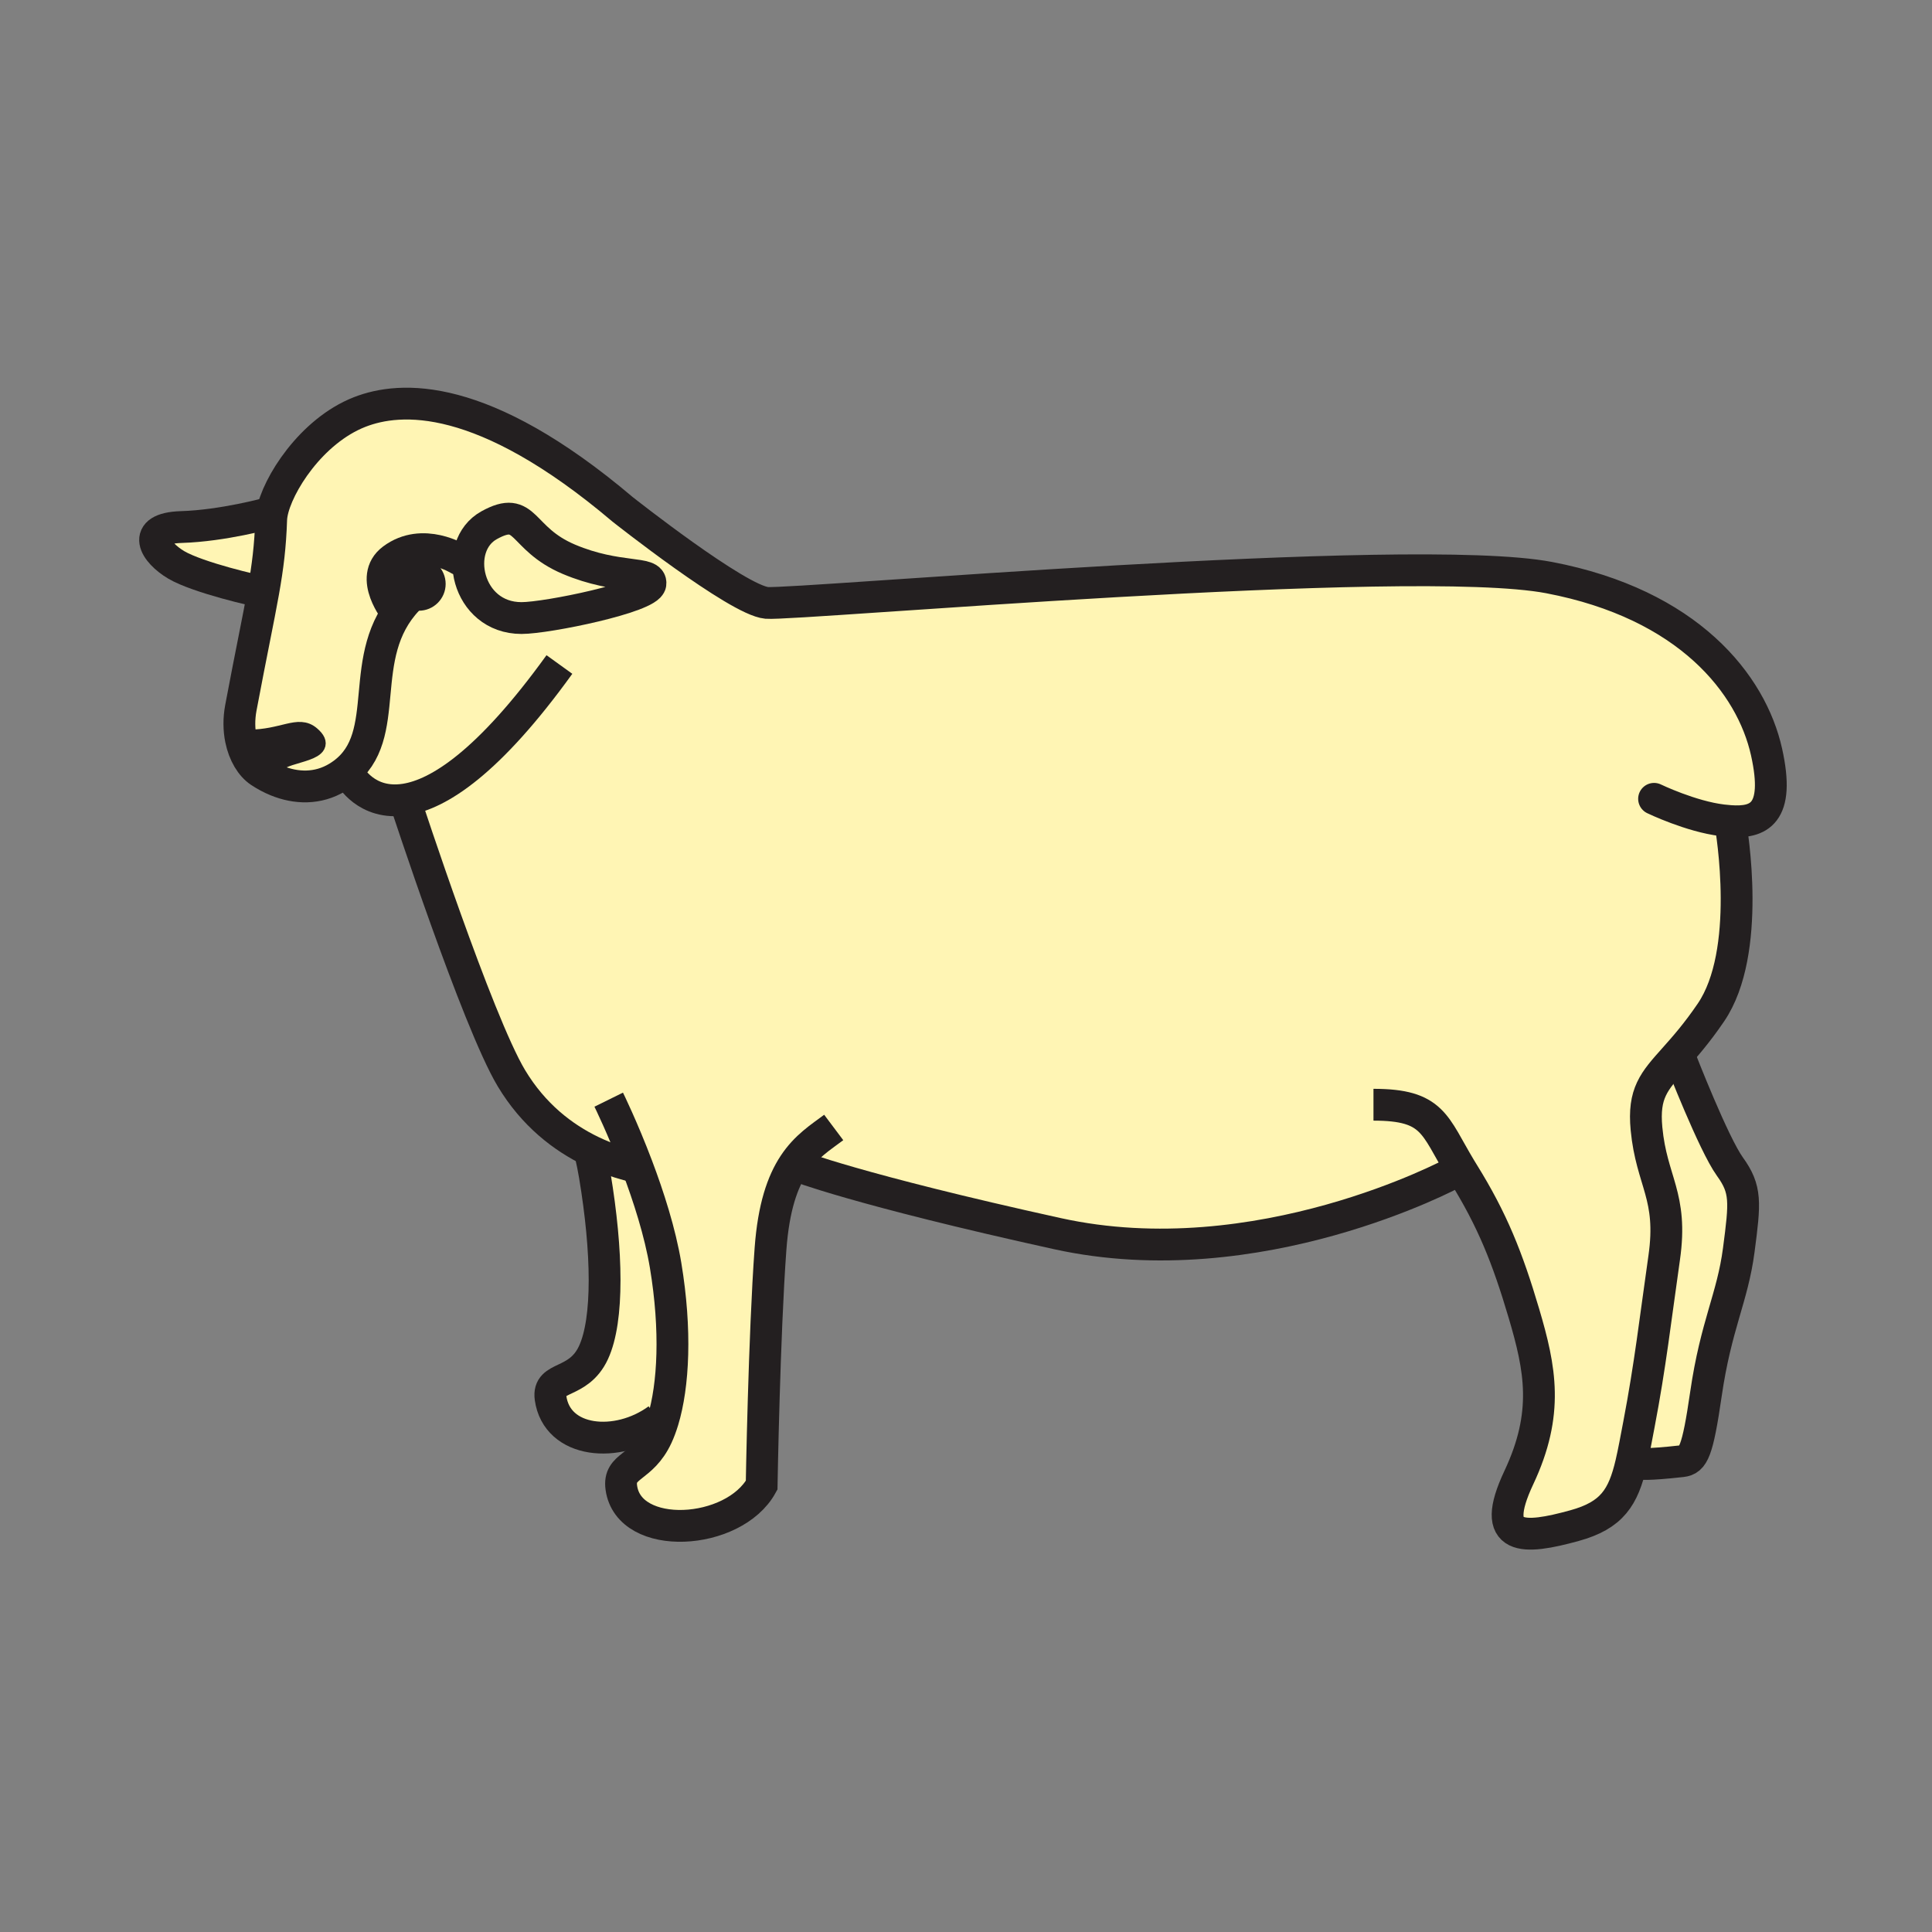 <svg enable-background="new 0 0 850.394 850.394" height="850.394" viewBox="0 0 850.394 850.394" width="850.394" xmlns="http://www.w3.org/2000/svg"><rect x="0" y="0" width="850.394" height="850.394" fill="#808080" stroke="none"/><path d="m179.44 263.91c1.39.99 3.08 1.57 4.91 1.57 4.67 0 8.47-3.78 8.47-8.46 0-4.67-3.8-8.45-8.47-8.45s-8.46 3.78-8.46 8.45c0 2.85 1.4 5.36 3.55 6.89zm35.91-32.76c-16.69 9.18-10.02 40.89 14.19 40.89 11.35 0 55.92-9.18 56.75-15.02s-14.19-1.67-35.89-10.85-18.36-24.2-35.05-15.02zm-78.1 92.07c-5.98-5.11-12.66 1.4-27.77 1.44l-3.45.67c-.83-4.13-.94-8.83-.01-13.78 4.57-24.3 7.75-39.12 9.87-51.07 2.01-11.32 3.08-20.06 3.48-31.83.03-.78.12-1.63.29-2.53 2.25-12.65 17.41-36.47 38.66-44.77 17.8-6.95 53.97-9.45 115.73 42.85 0 0 50.63 40.06 63.43 41.17s283.2-22.81 344.4-11.13c61.21 11.68 89.021 46.74 95.7 76.78 6.12 27.57-3.67 31.25-16.07 30.38.82 4.65 9.67 57.65-8.41 84.24-6.239 9.181-11.689 15.33-16.119 20.29-8.99 10.08-13.74 15.24-12.25 30.9 2.22 23.37 11.689 29.49 7.789 56.75-3.899 27.26-6.13 47.29-11.13 73.439-1.25 6.54-2.27 12.211-3.42 17.131-3.47 14.76-8.27 22.8-24.96 27.38-22.25 6.12-37.84 7.239-24.479-21.141 13.35-28.38 9.47-47.85 2.229-72.33-7.24-24.479-13.91-41.17-26.71-61.76-.399-.64-.79-1.28-1.16-1.899l-3.29 1.899s-85.68 46.181-174.149 26.71c-88.47-19.479-115.17-30.05-115.17-30.05l-.84-.32c-4.99 7.57-8.94 18.721-10.29 37.051-2.78 37.829-3.9 104.04-3.9 104.04-12.24 22.25-58.42 25.039-61.76 1.109-1.41-10.16 9.04-8.21 15.72-22.67.94-2.04 1.81-4.35 2.58-6.89 4.68-15.44 5.95-39.69 1.18-68.36-2.44-14.61-7.54-30.39-12.5-43.52l-.86.119c-5.86-1.359-12.46-3.479-19.22-6.739-12.51-6.021-25.55-15.95-35.3-32.21-15.02-25.03-46.46-121.15-46.46-121.15l-.25-1.51c-17.28 2.72-24.37-10.6-24.37-10.6l-2.99-.79c-.77.56-1.58 1.11-2.44 1.63-8.71 5.28-18.31 4.91-26.82 1.43l.239-.579c-1.17-.82 1.16-5.6.45-6.84 3.61-4.47 24.71-4.47 14.8-12.94z" fill="#fff5b4"/><path d="m137.25 323.22c9.91 8.47-11.19 8.47-14.8 12.94.71 1.24-1.62 6.02-.45 6.84l-.24.58c-2.58-1.05-5.06-2.39-7.39-3.94-3.79-2.52-7-7.69-8.34-14.31l3.45-.67c15.11-.04 21.79-6.55 27.77-1.44z" fill="#231f20"/><path d="m118.26 225.86 1.4.26c-.17.9-.26 1.75-.29 2.53-.4 11.77-1.47 20.51-3.48 31.83l-.69-.12c-1.67 0-28.1-6.12-37.56-11.68-9.45-5.57-16.13-16.14 2.23-16.7s38.39-6.12 38.39-6.12z" fill="#fff5b4"/><path d="m229.54 272.04c-24.21 0-30.88-31.71-14.19-40.89s13.35 5.84 35.05 15.02 36.72 5.01 35.89 10.85-45.4 15.02-56.75 15.02z" fill="#fff5b4"/><path d="m292.97 556.92c4.77 28.67 3.5 52.92-1.18 68.36l-2.16-.63c-17.82 13.1-44.51 10.689-47.3-9.311-1.41-10.149 12.25-5.56 18.92-20.03 6.68-14.46 6.12-44.51.56-77.89-.53-3.17-1.18-6.38-1.93-9.61l.51-1.029c6.76 3.26 13.36 5.38 19.22 6.739l.86-.119c4.96 13.13 10.06 28.91 12.5 43.52z" fill="#fff5b4"/><path d="m761.45 513.52c7.229 10.011 6.67 15.57 3.89 36.721-2.78 21.14-10.01 32.83-14.46 63.43-3.689 25.35-5.57 28.93-10.58 29.49-15.95 1.79-18.359 1.109-18.359 1.109l-3.971-.119c1.15-4.92 2.17-10.591 3.42-17.131 5-26.149 7.23-46.18 11.13-73.439 3.9-27.26-5.569-33.38-7.789-56.75-1.49-15.66 3.26-20.82 12.25-30.9l2.77.301c-.001-.002 14.469 37.268 21.699 47.288z" fill="#fff5b4"/><path d="m179.44 263.91c-2.15-1.53-3.55-4.04-3.55-6.89 0-4.67 3.79-8.45 8.46-8.45s8.47 3.78 8.47 8.45c0 4.68-3.8 8.46-8.47 8.46-1.83 0-3.52-.58-4.91-1.57z" fill="#231f20"/><g fill="none"><path d="m118.26 225.86s-20.03 5.56-38.39 6.12-11.68 11.13-2.23 16.7c9.46 5.56 35.89 11.68 37.56 11.68" stroke="#231f20" stroke-width="14"/><path d="m179.44 263.91c-23.68 24.94-5.62 59.83-28.42 76.61-.77.56-1.58 1.11-2.44 1.63-8.71 5.28-18.31 4.91-26.82 1.43-2.58-1.05-5.06-2.39-7.39-3.94-3.79-2.52-7-7.69-8.34-14.31-.83-4.13-.94-8.83-.01-13.78 4.57-24.3 7.75-39.12 9.87-51.07 2.01-11.32 3.08-20.06 3.48-31.83.03-.78.12-1.63.29-2.53 2.25-12.65 17.41-36.47 38.66-44.77 17.8-6.95 53.97-9.45 115.73 42.85 0 0 50.63 40.06 63.43 41.17s283.2-22.81 344.4-11.13c61.21 11.68 89.021 46.74 95.7 76.78 6.12 27.57-3.67 31.25-16.07 30.38-1.109-.08-2.25-.19-3.399-.33-13.91-1.67-30.051-9.46-30.051-9.46" stroke="#231f20" stroke-linecap="round" stroke-linejoin="round" stroke-width="14"/><path d="m761.45 361.07s.02.11.06.33c.82 4.65 9.67 57.65-8.41 84.24-6.239 9.181-11.689 15.33-16.119 20.29-8.99 10.08-13.74 15.24-12.25 30.9 2.22 23.37 11.689 29.49 7.789 56.75-3.899 27.26-6.13 47.29-11.13 73.439-1.25 6.54-2.27 12.211-3.42 17.131-3.47 14.76-8.27 22.8-24.96 27.38-22.25 6.12-37.84 7.239-24.479-21.141 13.35-28.38 9.47-47.85 2.229-72.33-7.24-24.479-13.91-41.17-26.71-61.76-.399-.64-.79-1.28-1.16-1.899-11.63-19.271-11.93-28.141-38.34-28.141" stroke="#231f20" stroke-width="14"/><path d="m739.75 466.23s14.47 37.27 21.7 47.289c7.229 10.011 6.67 15.57 3.89 36.721-2.78 21.14-10.01 32.83-14.46 63.43-3.689 25.35-5.57 28.93-10.58 29.49-15.95 1.79-18.359 1.109-18.359 1.109" stroke="#231f20" stroke-width="14"/><path d="m639.6 516.3s-85.68 46.181-174.149 26.71c-88.47-19.479-115.17-30.05-115.17-30.05" stroke="#231f20" stroke-width="14"/><path d="m178.63 353.42s31.44 96.12 46.46 121.15c9.75 16.26 22.79 26.189 35.3 32.21 6.76 3.26 13.36 5.38 19.22 6.739" stroke="#231f20" stroke-width="14"/><path d="m267.93 484.03s6.16 12.5 12.54 29.37c4.96 13.13 10.06 28.909 12.5 43.52 4.77 28.67 3.5 52.92-1.18 68.36-.77 2.54-1.64 4.85-2.58 6.89-6.68 14.46-17.13 12.51-15.72 22.67 3.34 23.93 49.52 21.141 61.76-1.109 0 0 1.12-66.211 3.9-104.04 1.35-18.33 5.3-29.48 10.29-37.051 5.31-8.06 11.79-12.06 17.53-16.37" stroke="#231f20" stroke-width="14"/><path d="m259.88 507.81c.75 3.23 1.4 6.44 1.93 9.61 5.56 33.38 6.12 63.43-.56 77.89-6.67 14.471-20.33 9.881-18.92 20.03 2.79 20 29.48 22.41 47.3 9.311" stroke="#231f20" stroke-width="14"/><path d="m192.82 257.02c0 4.68-3.8 8.46-8.47 8.46-1.83 0-3.52-.58-4.91-1.57-2.15-1.53-3.55-4.04-3.55-6.89 0-4.67 3.79-8.45 8.46-8.45s8.47 3.78 8.47 8.45z" stroke="#231f20" stroke-width="6.677"/><path d="m154.01 341.31s7.09 13.32 24.37 10.6c14.65-2.3 36.64-16.14 67.85-59.42" stroke="#231f20" stroke-width="14"/><path d="m174.46 269.54s-12.46-15.28-1.67-23.37c13.35-10.01 29.21 0 29.21 0" stroke="#231f20" stroke-linecap="round" stroke-linejoin="round" stroke-width="14"/><path d="m215.35 231.15c16.69-9.18 13.35 5.84 35.05 15.02s36.72 5.01 35.89 10.85-45.4 15.02-56.75 15.02c-24.21 0-30.88-31.71-14.19-40.89z" stroke="#231f20" stroke-linecap="round" stroke-linejoin="round" stroke-width="14"/><path d="m109.48 324.66c15.11-.04 21.79-6.55 27.77-1.44 9.91 8.47-11.19 8.47-14.8 12.94.71 1.24-1.62 6.02-.45 6.84" stroke="#231f20" stroke-linecap="round" stroke-linejoin="round" stroke-width="7"/><path d="m0 0h850.394v850.394h-850.394z"/></g></svg>